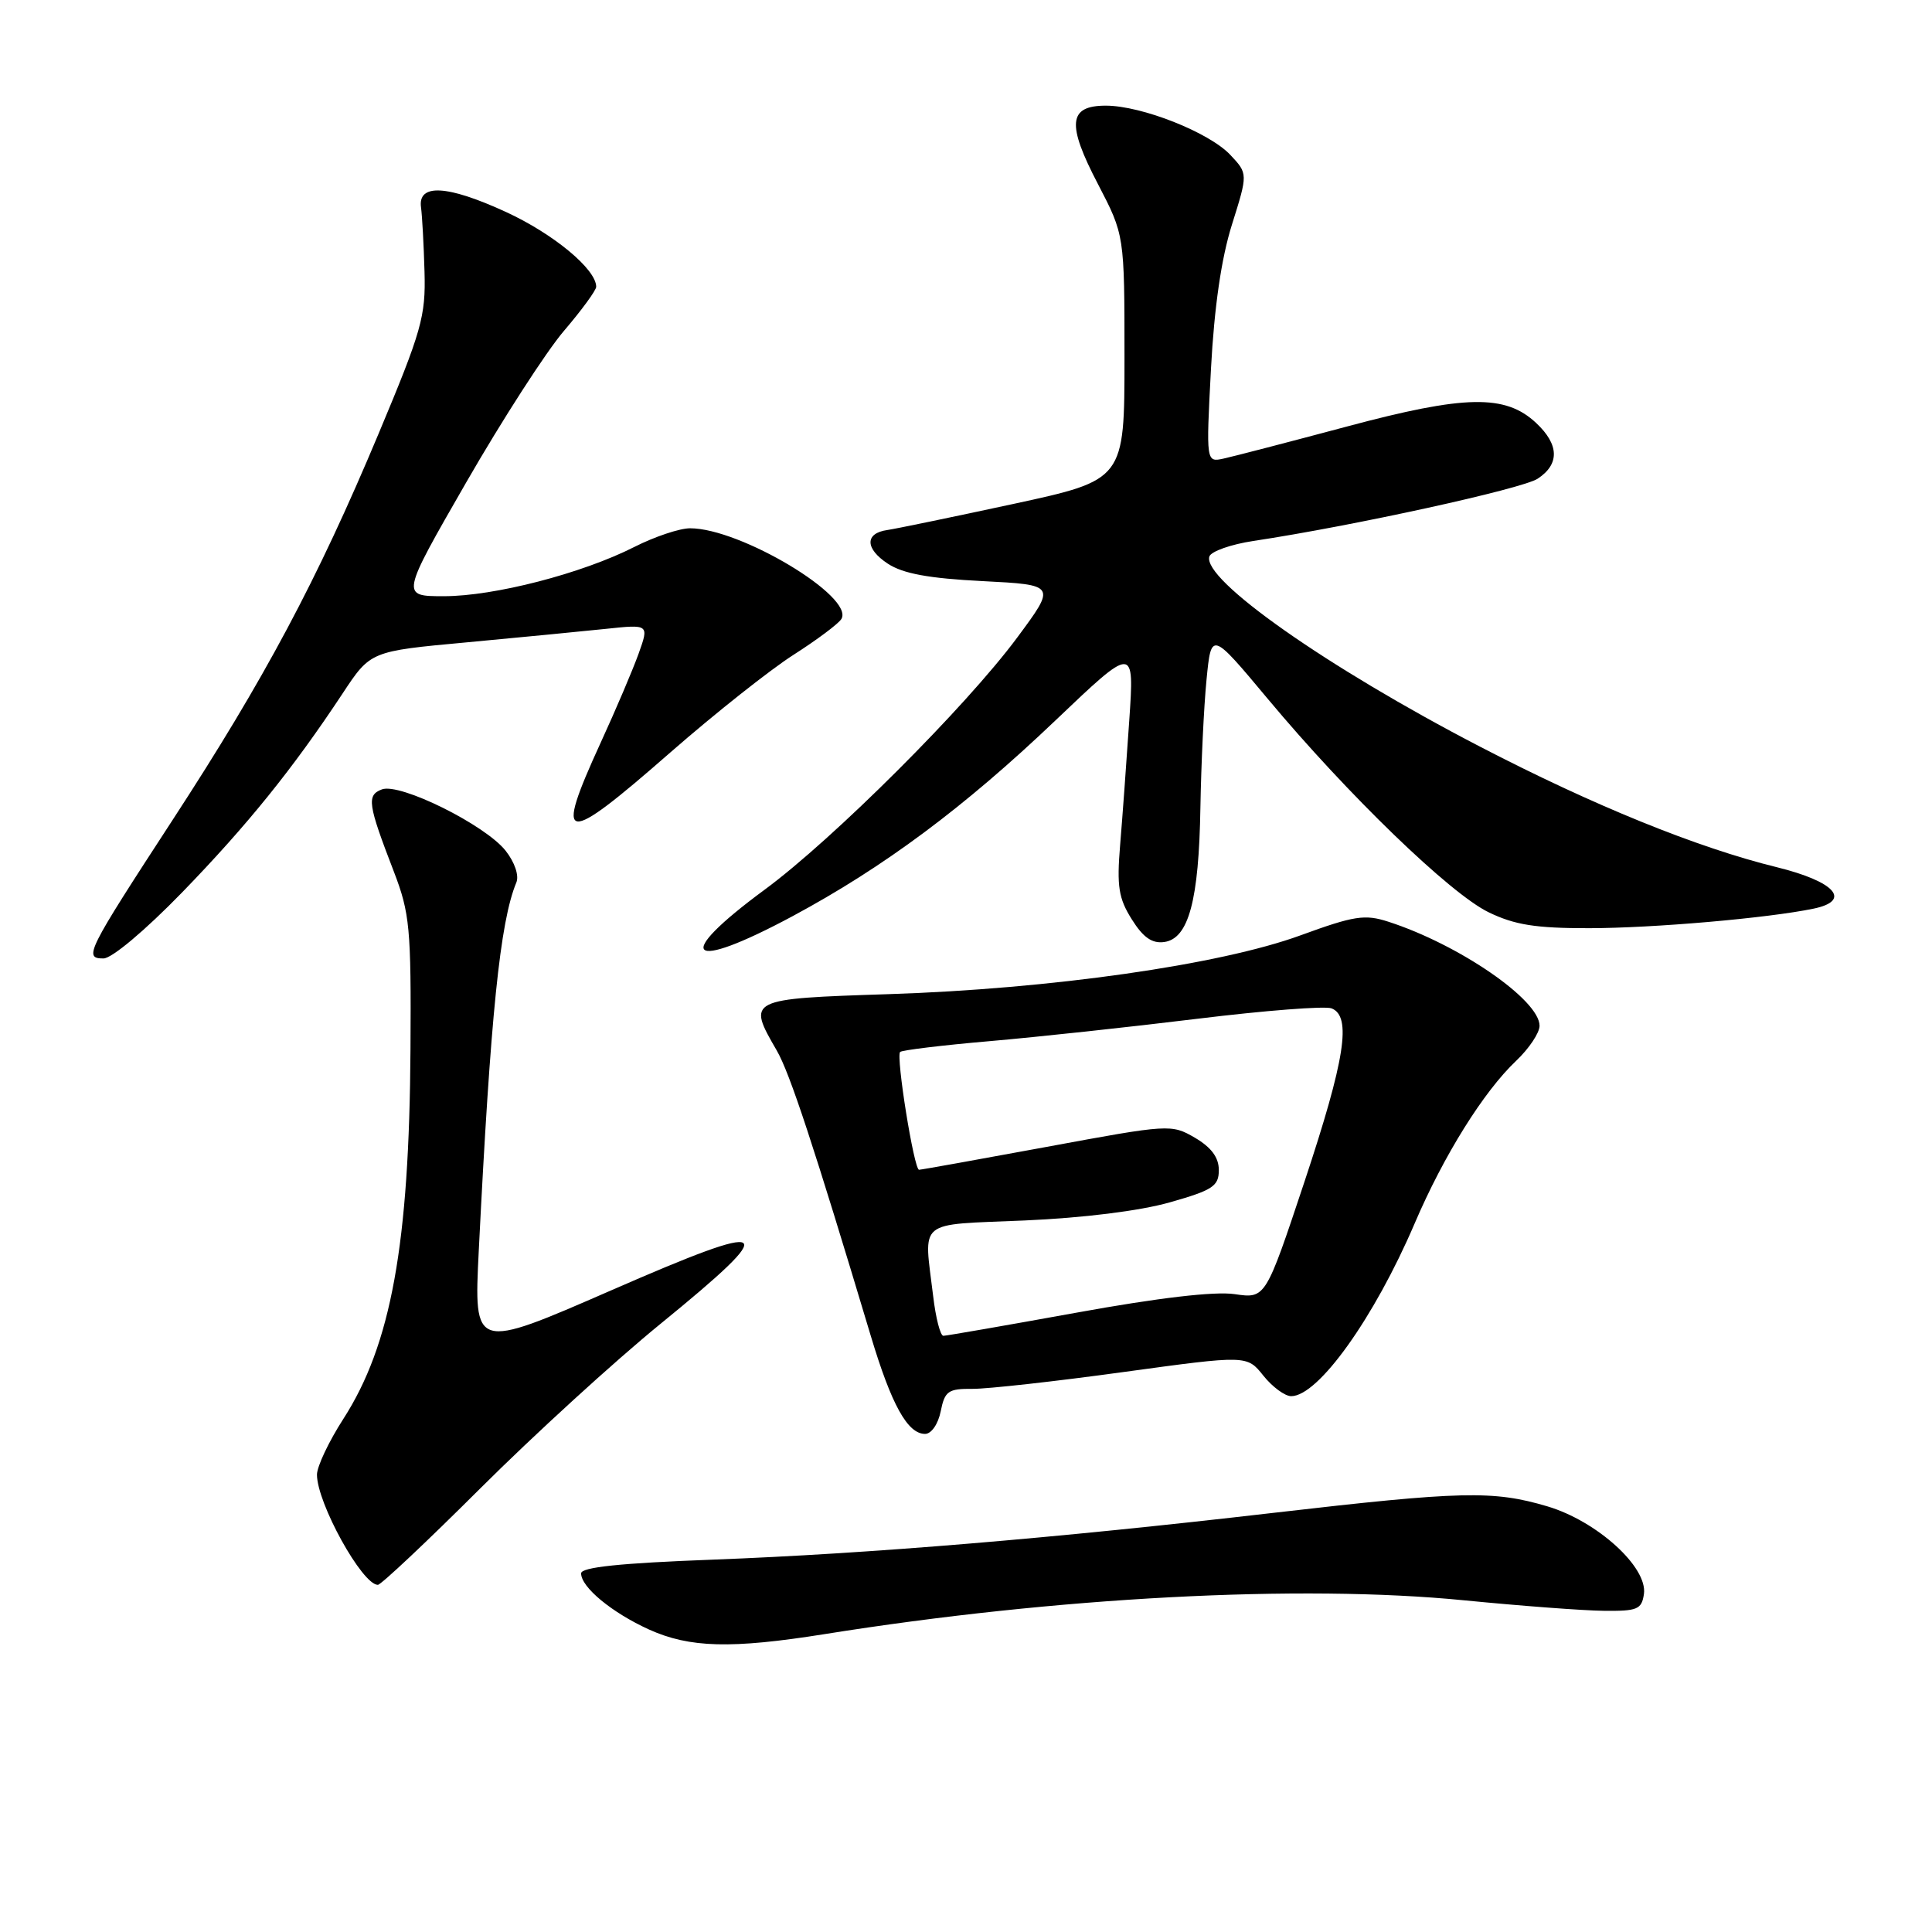 <?xml version="1.0" encoding="UTF-8" standalone="no"?>
<!DOCTYPE svg PUBLIC "-//W3C//DTD SVG 1.1//EN" "http://www.w3.org/Graphics/SVG/1.1/DTD/svg11.dtd" >
<svg xmlns="http://www.w3.org/2000/svg" xmlns:xlink="http://www.w3.org/1999/xlink" version="1.1" viewBox="0 0 256 256">
 <g >
 <path fill="currentColor"
d=" M 109.26 216.53 C 140.00 211.62 172.36 209.91 194.00 212.05 C 201.43 212.78 209.75 213.41 212.50 213.44 C 216.97 213.49 217.53 213.26 217.83 211.21 C 218.33 207.65 211.62 201.56 205.04 199.60 C 197.85 197.47 193.72 197.57 168.74 200.46 C 139.63 203.84 115.21 205.87 94.47 206.66 C 82.19 207.12 77.00 207.66 77.00 208.48 C 77.00 210.32 81.08 213.68 86.00 215.92 C 91.38 218.35 96.89 218.50 109.26 216.53 Z  M 63.66 197.20 C 70.72 190.16 81.44 180.37 87.49 175.44 C 103.73 162.20 102.70 161.50 80.96 170.99 C 62.78 178.92 62.78 178.92 63.44 165.71 C 65.00 134.48 66.26 122.12 68.42 116.93 C 68.80 116.02 68.20 114.25 67.00 112.73 C 64.30 109.30 52.98 103.69 50.60 104.60 C 48.56 105.38 48.73 106.53 52.19 115.50 C 54.30 121.00 54.49 122.97 54.39 139.00 C 54.24 164.91 51.82 178.18 45.49 188.02 C 43.57 191.00 42.00 194.32 42.00 195.40 C 42.00 199.16 47.99 210.00 50.07 210.00 C 50.48 210.00 56.60 204.24 63.66 197.20 Z  M 124.65 187.00 C 125.19 184.32 125.64 184.00 128.88 184.03 C 130.87 184.04 139.87 183.04 148.87 181.80 C 165.23 179.56 165.23 179.56 167.40 182.28 C 168.60 183.78 170.26 185.00 171.09 185.00 C 174.68 185.00 182.10 174.61 187.45 162.11 C 191.31 153.09 196.58 144.65 200.90 140.56 C 202.60 138.95 204.00 136.86 204.00 135.92 C 204.00 132.50 193.34 125.16 183.96 122.13 C 180.85 121.12 179.44 121.34 172.32 123.94 C 161.65 127.84 139.22 131.04 117.75 131.73 C 99.06 132.34 98.97 132.38 102.92 139.19 C 104.65 142.17 107.82 151.80 115.38 177.00 C 118.13 186.16 120.26 190.00 122.58 190.00 C 123.41 190.00 124.31 188.70 124.65 187.00 Z  M 24.13 118.25 C 32.79 109.32 38.80 101.87 45.39 91.90 C 49.09 86.29 49.09 86.29 61.79 85.12 C 68.78 84.47 77.09 83.66 80.26 83.33 C 86.01 82.72 86.01 82.72 84.62 86.61 C 83.85 88.75 81.60 94.04 79.61 98.37 C 73.35 112.03 74.55 112.20 88.85 99.68 C 94.71 94.56 102.04 88.75 105.14 86.77 C 108.24 84.79 111.09 82.66 111.48 82.03 C 113.29 79.11 98.12 70.00 91.44 70.00 C 90.06 70.00 86.74 71.11 84.06 72.47 C 77.10 76.00 65.49 79.00 58.82 79.00 C 53.10 79.00 53.10 79.00 61.77 63.93 C 66.54 55.64 72.37 46.60 74.72 43.85 C 77.08 41.09 79.00 38.46 79.00 38.00 C 79.00 35.68 73.36 31.00 67.07 28.10 C 59.25 24.50 55.33 24.29 55.79 27.50 C 55.94 28.60 56.15 32.42 56.25 36.00 C 56.42 41.92 55.88 43.83 50.15 57.50 C 42.02 76.90 35.06 89.95 22.89 108.62 C 11.48 126.14 11.04 127.00 13.71 127.00 C 14.82 127.00 19.24 123.28 24.13 118.25 Z  M 105.00 121.41 C 117.12 114.90 127.75 106.99 139.81 95.50 C 150.31 85.50 150.31 85.50 149.63 95.50 C 149.26 101.00 148.72 108.42 148.42 112.00 C 147.97 117.45 148.22 119.04 149.97 121.82 C 151.48 124.23 152.66 125.05 154.28 124.82 C 157.50 124.36 158.86 119.31 159.06 107.00 C 159.16 101.22 159.52 93.61 159.87 90.07 C 160.50 83.64 160.50 83.64 167.96 92.57 C 178.60 105.32 192.15 118.41 197.25 120.88 C 200.72 122.56 203.50 123.00 210.57 122.99 C 219.06 122.98 234.25 121.66 240.31 120.40 C 245.41 119.34 243.16 116.81 235.44 114.91 C 224.88 112.32 211.09 106.71 196.08 98.92 C 175.79 88.39 159.25 76.76 160.25 73.73 C 160.48 73.06 163.10 72.13 166.08 71.68 C 179.29 69.69 201.69 64.78 203.75 63.43 C 206.67 61.51 206.61 58.92 203.56 56.06 C 199.48 52.22 194.15 52.32 178.46 56.52 C 170.78 58.57 163.44 60.48 162.15 60.76 C 159.81 61.27 159.81 61.27 160.46 48.88 C 160.90 40.66 161.83 34.24 163.24 29.76 C 165.36 23.01 165.36 23.01 163.02 20.52 C 160.22 17.54 151.27 14.00 146.53 14.00 C 141.56 14.00 141.32 16.42 145.49 24.40 C 149.00 31.15 149.00 31.15 149.00 47.37 C 149.00 63.59 149.00 63.59 134.25 66.78 C 126.14 68.53 118.64 70.08 117.58 70.23 C 114.58 70.65 114.61 72.70 117.64 74.69 C 119.65 76.01 123.07 76.64 130.19 77.00 C 139.96 77.50 139.96 77.50 134.77 84.50 C 127.99 93.64 110.41 111.19 101.33 117.88 C 89.04 126.93 91.07 128.88 105.00 121.41 Z  M 123.65 171.75 C 122.41 161.44 121.32 162.34 135.75 161.72 C 143.55 161.38 151.02 160.45 155.00 159.32 C 160.71 157.70 161.50 157.17 161.50 155.04 C 161.50 153.37 160.51 152.04 158.34 150.76 C 155.21 148.94 154.95 148.96 138.73 151.96 C 129.68 153.63 122.06 155.00 121.78 155.00 C 121.11 155.00 118.70 139.97 119.27 139.39 C 119.52 139.15 124.85 138.50 131.11 137.96 C 137.37 137.42 149.78 136.08 158.68 134.99 C 167.58 133.90 175.56 133.28 176.43 133.61 C 179.13 134.65 178.24 140.36 172.85 156.58 C 167.69 172.08 167.69 172.08 163.60 171.48 C 160.95 171.09 153.50 171.96 142.61 173.94 C 133.33 175.62 125.40 177.00 125.00 177.00 C 124.60 177.00 123.99 174.64 123.65 171.75 Z "/>
</g>
</svg>